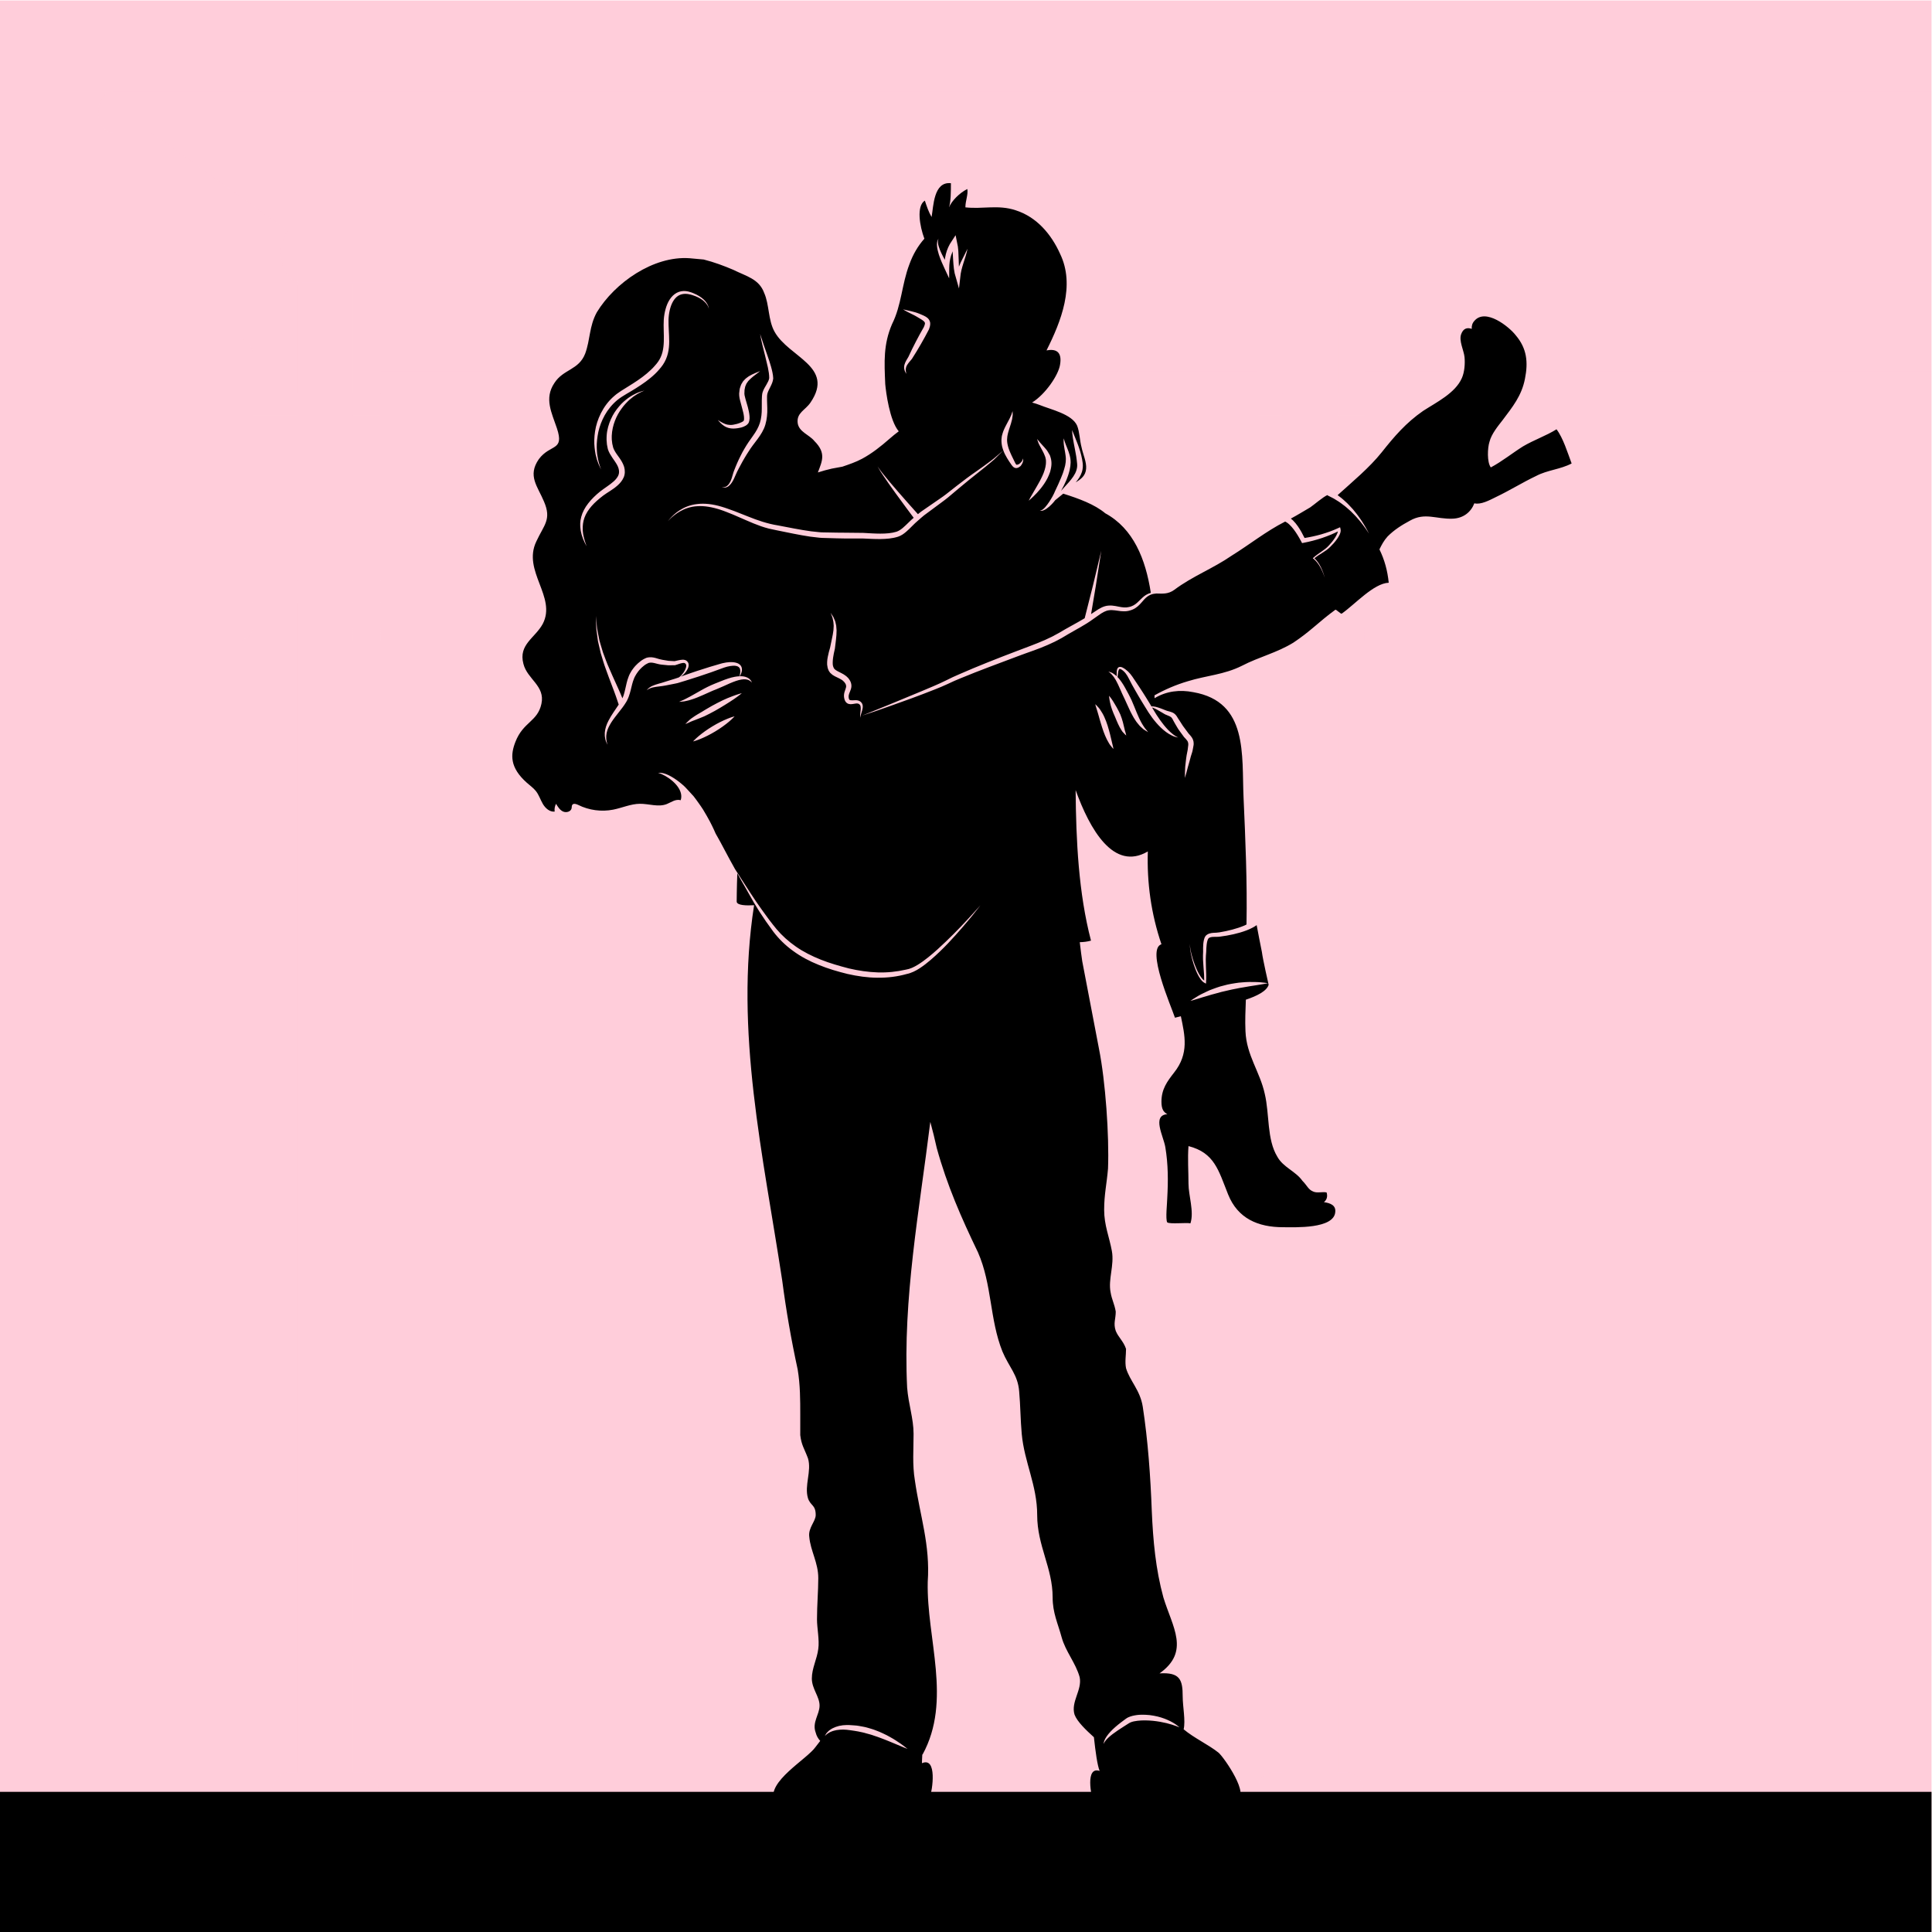 <?xml version="1.0" encoding="UTF-8" standalone="no"?>
<!-- Created with Inkscape (http://www.inkscape.org/) -->

<svg
   version="1.1"
   id="svg2"
   width="666.667"
   height="666.667"
   viewBox="0 0 666.667 666.667"
   sodipodi:docname="8114755.ai"
   xmlns:inkscape="http://www.inkscape.org/namespaces/inkscape"
   xmlns:sodipodi="http://sodipodi.sourceforge.net/DTD/sodipodi-0.dtd"
   xmlns="http://www.w3.org/2000/svg"
   xmlns:svg="http://www.w3.org/2000/svg">
  <defs
     id="defs6">
    <clipPath
       clipPathUnits="userSpaceOnUse"
       id="clipPath18">
      <path
         d="M 0,0 H 500 V 500 H 0 Z"
         id="path16" />
    </clipPath>
    <clipPath
       clipPathUnits="userSpaceOnUse"
       id="clipPath26">
      <path
         d="M 17.896,476.418 H 895.45 V 33.638 H 17.896 Z"
         id="path24" />
    </clipPath>
    <clipPath
       clipPathUnits="userSpaceOnUse"
       id="clipPath46">
      <path
         d="M 0,500 H 500 V 0 H 0 Z"
         id="path44" />
    </clipPath>
  </defs>
  <sodipodi:namedview
     id="namedview4"
     pagecolor="#ffffff"
     bordercolor="#000000"
     borderopacity="0.25"
     inkscape:showpageshadow="2"
     inkscape:pageopacity="0.0"
     inkscape:pagecheckerboard="0"
     inkscape:deskcolor="#d1d1d1" />
  <g
     id="g8"
     inkscape:groupmode="layer"
     inkscape:label="8114755"
     transform="matrix(1.333,0,0,-1.333,0,666.667)">
    <path
       d="M 0,0 H 500 V 500 H 0 Z"
       style="fill:#ffcdda;fill-opacity:1;fill-rule:nonzero;stroke:none"
       id="path10" />
    <g
       id="g12">
      <g
         id="g14"
         clip-path="url(#clipPath18)">
        <g
           id="g20">
          <g
             id="g22" />
          <g
             id="g36">
            <g
               clip-path="url(#clipPath26)"
               opacity="0.4"
               id="g34">
              <g
                 transform="translate(856.919,426.934)"
                 id="g30">
                <path
                   d="m 0,0 h -778.682 c -3.05,0 -5.521,3.451 -5.521,7.706 0,2.298 0.734,4.336 1.875,5.749 l -35.365,25.399 h -9.994 c -2.11,0 -3.809,2.378 -3.809,5.315 0,2.936 1.699,5.315 3.809,5.315 H 34.721 c 2.105,0 3.81,-2.379 3.81,-5.315 0,-2.937 -1.705,-5.315 -3.81,-5.315 H 26.519 L 3.872,13.194 C 4.889,11.797 5.522,9.856 5.522,7.706 5.522,3.451 3.051,0 0,0"
                   style="fill:#ffcdda;fill-opacity:1;fill-rule:nonzero;stroke:none"
                   id="path28" />
              </g>
              <path
                 d="M 65.306,392.595 H 76.99 V 349.746 H 65.306 Z m 26.062,0 h 7.189 V 107.212 h -7.189 z m 0,-290.907 h 7.19 v -5.257 h 30.314 C 128.87,96.38 128.856,96.332 128.856,96.28 V 89.761 H 107.825 V 86.046 H 331.927 V 80.294 H 91.368 Z M 331.927,89.761 h -36.916 v 6.519 c 0,0.052 -0.014,0.1 -0.014,0.151 h 30.514 v 5.257 h 6.416 z m 0,17.451 h -6.416 v 285.383 h 6.416 z M 288.716,96.431 C 288.712,96.38 288.7,96.332 288.7,96.28 v -6.519 h -53.674 v 6.519 c 0,0.052 -0.013,0.1 -0.015,0.151 z m -59.986,0 c -0.002,-0.051 -0.016,-0.099 -0.016,-0.151 v -6.519 h -33.561 v 6.519 c 0,0.052 -0.011,0.1 -0.013,0.151 z m -39.874,0 c 0,-0.051 -0.013,-0.099 -0.013,-0.151 v -6.519 h -53.674 v 6.519 c 0,0.052 -0.014,0.1 -0.016,0.151 z m 157.45,296.164 h 6.932 V 107.212 h -6.932 z m 0,-290.907 h 6.931 v -5.257 h 32.405 c -0.002,-0.051 -0.016,-0.099 -0.016,-0.151 v -6.519 h -39.32 z m 0,-15.642 h 110.365 v 3.715 h -4.748 v 6.519 c 0,0.052 -0.012,0.1 -0.014,0.151 H 580.19 v 5.257 h 6.163 V 80.294 H 346.306 Z m 240.047,21.166 h -6.162 v 285.383 h 6.162 z M 445.626,96.431 c 0,-0.051 -0.014,-0.099 -0.014,-0.151 v -6.519 h -53.673 v 6.519 c 0,0.052 -0.014,0.1 -0.016,0.151 z m 155.106,296.164 h 7.187 V 107.212 h -7.187 z m 0,-290.907 h 7.187 V 96.431 H 834.87 v 5.257 h 6.162 V 80.294 h -240.3 z m 240.3,5.524 h -6.162 v 285.383 h 6.162 z M 17.896,409.114 v -71.446 c 0,-1.804 1.46,-3.267 3.265,-3.267 H 62.04 c 1.805,0 3.266,1.463 3.266,3.267 v 6.551 H 76.989 V 41.246 h -2.804 c -2.137,0 -3.87,-3.148 -3.87,-4.895 v -1.41 c 0,-1.749 1.733,-1.232 3.87,-1.232 h 19.988 c 2.137,0 3.869,-0.517 3.869,1.232 v 1.827 c 0,1.745 -1.732,4.478 -3.869,4.478 H 91.368 V 71.484 H 331.927 V 41.246 h -2.803 c -2.137,0 -3.871,-3.148 -3.871,-4.895 v -1.41 c 0,-1.749 1.734,-1.232 3.871,-1.232 h 19.986 c 2.137,0 3.872,-0.517 3.872,1.232 v 1.827 c 0,1.745 -1.735,4.478 -3.872,4.478 h -2.804 V 71.484 H 586.353 V 41.246 h -2.805 c -2.137,0 -3.869,-3.148 -3.869,-4.895 v -1.41 c 0,-1.749 1.732,-1.232 3.869,-1.232 h 19.988 c 2.137,0 3.869,-0.517 3.869,1.232 v 1.827 c 0,1.745 -1.732,4.478 -3.869,4.478 h -2.804 v 30.238 h 240.3 V 41.246 h -2.804 c -2.137,0 -3.87,-3.148 -3.87,-4.895 v -1.41 c 0,-1.749 1.733,-1.232 3.87,-1.232 h 19.987 c 2.138,0 3.87,-0.517 3.87,1.232 v 1.827 c 0,1.745 -1.732,4.478 -3.87,4.478 h -2.804 v 385.207 h -14.379 v -28.331 h -6.162 v 5.875 H 607.919 v -5.875 h -7.187 v 28.331 h -14.379 v -28.331 h -6.163 v 5.875 H 353.237 v -5.875 h -6.931 v 28.331 h -14.379 v -28.331 h -6.416 v 5.875 H 98.558 v -5.875 h -7.19 v 28.331 H 76.989 V 398.122 H 65.306 v 10.992 c 0,1.803 -1.461,3.266 -3.266,3.266 H 21.161 c -1.805,0 -3.265,-1.463 -3.265,-3.266"
                 style="fill:#ffcdda;fill-opacity:1;fill-rule:nonzero;stroke:none"
                 id="path32" />
            </g>
          </g>
        </g>
      </g>
    </g>
    <path
       d="M 0,0 H 500 V 36.28 H 0 Z"
       style="fill:#000000;fill-opacity:1;fill-rule:nonzero;stroke:none"
       id="path38" />
    <g
       id="g40">
      <g
         id="g42"
         clip-path="url(#clipPath46)">
        <g
           id="g48"
           transform="translate(299.858,316.956)">
          <path
             d="m 0,0 c 0.428,-0.133 0.84,-0.293 1.248,-0.455 l 0.606,-0.239 0.292,-0.11 C 2.225,-0.836 2.371,-0.879 2.328,-0.863 L 2.309,-0.855 2.41,-0.883 C 2.727,-0.97 3.043,-1.049 3.393,-1.176 3.568,-1.234 3.752,-1.321 3.938,-1.429 4.113,-1.544 4.309,-1.681 4.437,-1.84 4.59,-1.994 4.701,-2.162 4.814,-2.33 4.928,-2.497 4.988,-2.619 5.076,-2.766 5.182,-2.943 5.256,-3.04 5.348,-3.18 L 5.607,-3.57 C 5.975,-4.085 6.232,-4.627 6.654,-5.14 7.039,-5.649 7.424,-6.156 7.789,-6.676 8.09,-7.022 8.439,-7.365 8.762,-7.887 8.92,-8.166 9.043,-8.471 9.1,-8.802 9.119,-8.966 9.143,-9.165 9.141,-9.299 L 9.125,-9.662 C 9.078,-10.021 9.029,-10.201 8.98,-10.479 l -0.146,-0.76 c -0.051,-0.249 -0.139,-0.468 -0.209,-0.703 l -0.219,-0.693 c -0.082,-0.258 -0.123,-0.467 -0.187,-0.702 l -0.188,-0.688 -0.392,-1.381 c -0.243,-0.939 -0.479,-1.883 -0.774,-2.815 -0.008,0.982 0.03,1.955 0.086,2.929 l 0.166,1.469 0.09,0.738 c 0.035,0.238 0.064,0.509 0.107,0.72 0.09,0.473 0.192,0.956 0.274,1.421 l 0.158,1.292 -0.01,0.362 C 7.729,-9.182 7.703,-9.142 7.695,-9.065 7.658,-8.921 7.602,-8.773 7.518,-8.632 7.336,-8.343 7,-8.006 6.662,-7.64 l -0.016,0.018 -0.031,0.04 c -0.398,0.521 -0.779,1.056 -1.16,1.589 -0.197,0.258 -0.381,0.537 -0.553,0.838 -0.173,0.293 -0.353,0.583 -0.519,0.881 l -0.488,0.866 c -0.071,0.138 -0.149,0.313 -0.213,0.42 -0.065,0.105 -0.125,0.217 -0.2,0.3 -0.068,0.1 -0.142,0.158 -0.226,0.236 -0.09,0.066 -0.193,0.136 -0.324,0.196 -0.248,0.126 -0.557,0.244 -0.858,0.365 l 0.08,-0.02 C 1.9,-1.844 1.848,-1.794 1.727,-1.739 l -0.297,0.167 -0.565,0.335 -1.119,0.649 c -0.373,0.206 -0.752,0.403 -1.139,0.544 -0.076,0.025 -0.156,0.045 -0.234,0.061 l 0.293,-0.494 c 0.551,-0.947 1.148,-1.863 1.779,-2.754 0.635,-0.886 1.309,-1.746 2.065,-2.53 0.381,-0.387 0.775,-0.768 1.211,-1.098 0.422,-0.353 0.894,-0.627 1.4,-0.895 -0.547,0.102 -1.115,0.26 -1.629,0.524 -0.523,0.244 -1.008,0.56 -1.482,0.891 -0.928,0.688 -1.758,1.496 -2.512,2.36 -0.756,0.862 -1.43,1.788 -2.057,2.742 l -0.888,1.429 c -0.299,0.473 -0.596,0.946 -0.879,1.429 -0.57,0.96 -1.154,1.914 -1.699,2.895 L -6.848,5.98 c -0.271,0.483 -0.539,1.022 -0.773,1.488 -0.246,0.48 -0.504,0.947 -0.822,1.359 -0.305,0.41 -0.737,0.798 -1.143,1.046 -0.213,0.124 -0.408,0.169 -0.506,0.094 -0.127,-0.079 -0.23,-0.341 -0.281,-0.592 -0.057,-0.259 -0.086,-0.534 -0.117,-0.812 -0.033,-0.214 -0.031,-0.424 -0.1,-0.648 0.078,-0.08 0.152,-0.156 0.238,-0.239 0.293,-0.357 0.637,-0.746 0.914,-1.193 0.297,-0.441 0.594,-0.91 0.858,-1.41 0.266,-0.488 0.539,-0.993 0.818,-1.506 0.28,-0.507 0.549,-1.083 0.815,-1.624 0.232,-0.552 0.465,-1.105 0.695,-1.649 0.219,-0.536 0.434,-1.065 0.641,-1.576 0.207,-0.51 0.418,-0.987 0.627,-1.439 0.195,-0.465 0.443,-0.851 0.636,-1.245 0.196,-0.397 0.436,-0.682 0.618,-0.994 0.177,-0.305 0.394,-0.55 0.564,-0.749 0.338,-0.407 0.523,-0.65 0.523,-0.65 0,0 -0.267,0.148 -0.716,0.425 -0.225,0.14 -0.504,0.294 -0.772,0.567 -0.267,0.259 -0.64,0.534 -0.914,0.902 -0.285,0.361 -0.646,0.736 -0.908,1.193 -0.289,0.443 -0.6,0.913 -0.848,1.424 -0.554,1.006 -1.013,2.109 -1.513,3.173 -0.247,0.536 -0.463,1.049 -0.735,1.579 -0.269,0.514 -0.482,1.084 -0.713,1.582 -0.226,0.505 -0.431,0.992 -0.646,1.439 -0.209,0.456 -0.44,0.852 -0.637,1.241 -0.246,0.337 -0.42,0.714 -0.654,0.965 -0.237,0.246 -0.405,0.533 -0.61,0.679 -0.388,0.322 -0.627,0.532 -0.627,0.532 0,0 0.28,-0.087 0.795,-0.285 0.266,-0.088 0.516,-0.303 0.84,-0.514 0.18,-0.114 0.346,-0.265 0.512,-0.43 0.027,0.404 -0.025,0.874 0.023,1.322 0.041,0.287 0.057,0.62 0.362,0.917 0.361,0.303 0.812,0.159 1.074,0.043 0.582,-0.275 1.006,-0.635 1.467,-1.034 0.435,-0.414 0.808,-0.878 1.138,-1.354 0.329,-0.5 0.608,-0.937 0.936,-1.396 L -4.861,5.215 C -4.236,4.29 -3.654,3.337 -3.057,2.391 -2.756,1.92 -2.469,1.44 -2.184,0.96 l 0.397,-0.671 c 0.158,0.036 0.32,0.021 0.465,0.018 C -0.855,0.265 -0.426,0.133 0,0 m -8.682,-6.889 c -0.111,0.113 -0.252,0.247 -0.394,0.41 -0.156,0.154 -0.313,0.346 -0.449,0.589 -0.309,0.465 -0.635,1.054 -0.901,1.646 -0.133,0.3 -0.267,0.609 -0.406,0.923 -0.127,0.306 -0.256,0.616 -0.383,0.927 -0.584,1.278 -1.072,2.589 -1.281,3.671 -0.24,1.056 -0.264,1.785 -0.264,1.785 0,0 0.506,-0.572 1.063,-1.464 0.142,-0.223 0.293,-0.463 0.433,-0.723 0.155,-0.261 0.315,-0.536 0.483,-0.82 0.324,-0.576 0.642,-1.202 0.935,-1.839 0.147,-0.358 0.258,-0.683 0.373,-1.026 0.119,-0.341 0.211,-0.664 0.293,-0.98 0.078,-0.316 0.153,-0.622 0.223,-0.911 0.08,-0.27 0.137,-0.538 0.191,-0.79 0.047,-0.25 0.104,-0.491 0.182,-0.698 0.068,-0.207 0.115,-0.396 0.158,-0.549 0.08,-0.309 0.113,-0.493 0.113,-0.493 0,0 -0.14,0.12 -0.369,0.342 m -3.314,-3.411 c -0.215,0.283 -0.561,0.642 -0.85,1.18 -0.314,0.522 -0.65,1.166 -0.933,1.85 -0.297,0.692 -0.553,1.43 -0.793,2.179 -0.244,0.735 -0.446,1.489 -0.657,2.173 -0.109,0.34 -0.169,0.695 -0.279,1.001 -0.105,0.311 -0.189,0.613 -0.265,0.896 -0.145,0.569 -0.336,1.011 -0.42,1.358 -0.098,0.338 -0.143,0.544 -0.143,0.544 0,0 0.15,-0.134 0.397,-0.39 0.23,-0.262 0.625,-0.62 0.941,-1.137 0.166,-0.252 0.348,-0.53 0.521,-0.833 0.19,-0.299 0.332,-0.63 0.495,-0.972 0.328,-0.686 0.586,-1.433 0.837,-2.187 0.237,-0.745 0.438,-1.508 0.624,-2.207 0.083,-0.353 0.164,-0.694 0.242,-1.017 0.088,-0.313 0.154,-0.618 0.215,-0.904 0.109,-0.571 0.275,-1.057 0.335,-1.403 0.073,-0.347 0.102,-0.551 0.102,-0.551 0,0 -0.141,0.149 -0.369,0.42 M 9.053,-75.411 c 0.244,0.152 0.541,0.336 0.881,0.548 0.345,0.201 0.724,0.456 1.17,0.666 0.439,0.221 0.919,0.458 1.435,0.692 0.51,0.247 1.057,0.49 1.647,0.682 0.584,0.2 1.177,0.448 1.802,0.626 0.631,0.164 1.272,0.33 1.91,0.497 0.643,0.158 1.303,0.233 1.942,0.351 0.64,0.125 1.279,0.173 1.894,0.219 1.231,0.118 2.387,0.118 3.375,0.086 0.987,-0.005 1.793,-0.123 2.366,-0.177 0.572,-0.067 0.898,-0.118 0.898,-0.118 0,0 -0.322,-0.074 -0.887,-0.178 -0.562,-0.113 -1.381,-0.214 -2.336,-0.384 -0.476,-0.081 -0.994,-0.169 -1.539,-0.24 -0.547,-0.075 -1.115,-0.212 -1.709,-0.296 -0.595,-0.082 -1.201,-0.21 -1.814,-0.338 -0.615,-0.131 -1.248,-0.218 -1.861,-0.388 -0.622,-0.144 -1.241,-0.289 -1.852,-0.43 -0.605,-0.165 -1.203,-0.328 -1.779,-0.486 -0.582,-0.15 -1.143,-0.304 -1.666,-0.476 -0.526,-0.168 -1.032,-0.309 -1.5,-0.438 -0.467,-0.131 -0.885,-0.285 -1.266,-0.395 -0.381,-0.113 -0.713,-0.212 -0.986,-0.294 -0.553,-0.154 -0.877,-0.231 -0.877,-0.231 0,0 0.269,0.191 0.752,0.502 m -23.199,-192.623 c 0.017,0.173 0.087,0.417 0.207,0.719 0.246,0.603 0.769,1.386 1.521,2.191 0.746,0.811 1.719,1.645 2.793,2.466 0.271,0.2 0.545,0.405 0.822,0.611 l 0.42,0.308 c 0.156,0.114 0.362,0.246 0.545,0.333 0.76,0.354 1.518,0.504 2.272,0.61 0.754,0.1 1.504,0.095 2.234,0.072 0.732,-0.022 1.445,-0.121 2.125,-0.242 1.363,-0.239 2.596,-0.644 3.6,-1.091 1.009,-0.438 1.787,-0.928 2.302,-1.299 0.262,-0.185 0.453,-0.345 0.582,-0.454 0.129,-0.109 0.2,-0.167 0.2,-0.167 0,0 -0.336,0.128 -0.924,0.352 -0.584,0.214 -1.428,0.485 -2.444,0.739 -1.019,0.245 -2.214,0.469 -3.502,0.599 -1.285,0.117 -2.668,0.171 -3.996,0.009 -0.656,-0.07 -1.316,-0.2 -1.84,-0.43 -0.132,-0.064 -0.23,-0.107 -0.361,-0.189 l -0.439,-0.278 c -0.289,-0.184 -0.575,-0.366 -0.856,-0.544 -1.119,-0.706 -2.138,-1.386 -2.972,-2.019 -0.829,-0.637 -1.465,-1.232 -1.834,-1.719 -0.172,-0.247 -0.321,-0.446 -0.381,-0.6 -0.073,-0.152 -0.112,-0.234 -0.112,-0.234 0,0 0.014,0.089 0.038,0.257 m -50.791,-1.521 c 0,0 -0.347,0.126 -0.94,0.366 -0.587,0.245 -1.425,0.597 -2.431,1.018 -0.494,0.223 -1.048,0.418 -1.613,0.666 -0.566,0.249 -1.182,0.457 -1.802,0.705 -0.616,0.263 -1.282,0.444 -1.938,0.682 -0.652,0.253 -1.343,0.405 -2.021,0.599 -0.676,0.228 -1.352,0.31 -2.018,0.474 -0.665,0.142 -1.392,0.216 -2.056,0.324 -0.667,0.095 -1.255,0.157 -1.855,0.166 -0.588,-0.008 -1.145,-0.046 -1.655,-0.13 -0.498,-0.109 -0.972,-0.205 -1.351,-0.382 -0.411,-0.139 -0.689,-0.347 -0.964,-0.5 -0.261,-0.17 -0.433,-0.371 -0.566,-0.475 -0.129,-0.115 -0.197,-0.176 -0.197,-0.176 0,0 0.047,0.079 0.134,0.227 0.1,0.14 0.187,0.384 0.409,0.623 0.231,0.229 0.509,0.574 0.911,0.802 0.378,0.286 0.862,0.504 1.403,0.709 0.274,0.081 0.56,0.185 0.862,0.256 0.304,0.058 0.621,0.121 0.949,0.16 0.647,0.07 1.376,0.092 2.062,0.029 0.684,-0.07 1.37,-0.054 2.106,-0.199 0.726,-0.153 1.502,-0.24 2.21,-0.459 0.713,-0.219 1.439,-0.402 2.116,-0.68 0.687,-0.25 1.352,-0.527 1.973,-0.834 0.629,-0.291 1.229,-0.589 1.773,-0.913 0.55,-0.311 1.073,-0.601 1.528,-0.912 0.928,-0.591 1.673,-1.126 2.178,-1.521 0.51,-0.391 0.793,-0.625 0.793,-0.625 M -77.061,-0.606 c 0.022,0.328 0.034,0.653 -0.03,0.932 -0.029,0.14 -0.085,0.26 -0.15,0.362 -0.07,0.099 -0.162,0.172 -0.262,0.237 l -0.021,0.017 c -0.219,0.132 -0.521,0.152 -0.897,0.095 -0.374,-0.047 -0.77,-0.156 -1.274,-0.157 -0.255,0.009 -0.552,0.058 -0.837,0.229 -0.272,0.176 -0.489,0.448 -0.589,0.7 l -0.082,0.192 -0.054,0.186 c -0.026,0.106 -0.058,0.176 -0.078,0.313 -0.051,0.279 -0.059,0.542 -0.043,0.787 0.034,0.503 0.199,0.956 0.335,1.333 0.141,0.381 0.233,0.694 0.222,0.947 -0.013,0.252 -0.087,0.493 -0.278,0.759 -0.033,0.065 -0.094,0.13 -0.144,0.196 l -0.077,0.1 -0.038,0.049 -0.003,0.004 -0.434,0.399 c -0.132,0.077 -0.258,0.157 -0.383,0.242 l -0.49,0.262 -1.109,0.542 c -0.195,0.104 -0.399,0.236 -0.594,0.36 -0.197,0.156 -0.398,0.326 -0.581,0.514 -0.161,0.241 -0.344,0.433 -0.458,0.735 -0.068,0.203 -0.15,0.352 -0.206,0.598 -0.051,0.262 -0.093,0.529 -0.126,0.795 v 0.681 c 0.022,0.443 0.07,0.882 0.158,1.296 0.151,0.84 0.387,1.648 0.605,2.415 l -0.013,-0.064 0.482,2.323 0.231,1.137 c 0.065,0.377 0.112,0.753 0.171,1.132 l 0.062,1.133 -0.043,0.564 c -0.021,0.187 -0.014,0.383 -0.057,0.567 l -0.125,0.559 c -0.049,0.184 -0.069,0.383 -0.144,0.561 l -0.43,1.094 0.664,-0.992 c 0.11,-0.17 0.167,-0.363 0.253,-0.547 l 0.239,-0.561 c 0.076,-0.19 0.1,-0.393 0.152,-0.59 l 0.137,-0.601 c 0.045,-0.403 0.08,-0.812 0.101,-1.222 -0.009,-0.812 -0.051,-1.62 -0.154,-2.408 l -0.282,-2.328 -0.002,-0.02 -0.011,-0.044 c -0.183,-0.803 -0.362,-1.565 -0.459,-2.329 -0.062,-0.381 -0.073,-0.755 -0.092,-1.119 l 0.006,-0.534 c 0.028,-0.136 0.046,-0.269 0.056,-0.407 0.024,-0.15 0.135,-0.366 0.198,-0.546 0.024,-0.081 0.143,-0.184 0.192,-0.286 0.103,-0.094 0.217,-0.186 0.334,-0.282 l 0.446,-0.269 1.067,-0.544 0.577,-0.32 0.624,-0.439 0.442,-0.42 0.083,-0.085 0.026,-0.036 0.054,-0.07 0.107,-0.144 c 0.07,-0.096 0.144,-0.185 0.202,-0.301 0.261,-0.407 0.449,-0.973 0.428,-1.531 -0.019,-0.563 -0.218,-1.026 -0.371,-1.396 -0.158,-0.375 -0.282,-0.69 -0.334,-0.995 -0.023,-0.16 -0.027,-0.302 -0.024,-0.426 -0.003,-0.065 0.032,-0.19 0.046,-0.282 0.005,-0.031 0.027,-0.14 0.019,-0.109 l 0.031,-0.089 c 0.086,-0.24 0.146,-0.295 0.459,-0.355 0.308,-0.043 0.715,0.004 1.149,0.013 0.415,0.011 0.978,-0.029 1.407,-0.401 -0.003,0.003 -0.005,0.006 -0.008,0.008 l 0.021,-0.016 c -0.004,0.003 -0.009,0.005 -0.013,0.008 0.163,-0.142 0.304,-0.308 0.399,-0.503 0.09,-0.198 0.139,-0.402 0.151,-0.597 0.024,-0.391 -0.046,-0.745 -0.135,-1.08 -0.164,-0.672 -0.46,-1.281 -0.472,-1.962 -0.145,0.676 0.026,1.378 0.071,2.031 m -10.771,44.585 c -0.758,0.088 -1.514,0.176 -2.266,0.264 -2.993,0.44 -5.854,1.083 -8.637,1.636 -0.703,0.151 -1.402,0.3 -2.093,0.448 -0.694,0.173 -1.371,0.386 -2.03,0.61 -1.311,0.466 -2.563,0.98 -3.756,1.507 -1.189,0.517 -2.345,1.02 -3.463,1.506 -1.144,0.446 -2.231,0.916 -3.285,1.255 -2.116,0.695 -4.154,1.048 -5.954,0.924 -1.807,-0.087 -3.32,-0.665 -4.453,-1.306 -1.147,-0.638 -1.925,-1.333 -2.448,-1.807 -0.502,-0.503 -0.77,-0.771 -0.77,-0.771 0,0 0.247,0.287 0.71,0.826 0.492,0.507 1.215,1.291 2.358,2.001 1.124,0.721 2.666,1.413 4.553,1.611 1.879,0.238 4.045,-0.012 6.254,-0.675 1.12,-0.32 2.224,-0.756 3.374,-1.159 1.144,-0.452 2.326,-0.918 3.541,-1.398 2.423,-0.97 4.927,-1.854 7.709,-2.297 2.791,-0.522 5.667,-1.133 8.577,-1.527 0.728,-0.076 1.46,-0.153 2.193,-0.231 0.681,-0.074 1.484,-0.043 2.222,-0.07 1.509,-0.018 3.021,-0.074 4.537,-0.06 1.518,-0.016 3.035,-0.032 4.547,-0.048 1.508,-0.085 3,-0.192 4.454,-0.192 1.44,0 2.916,0.103 4.155,0.49 1.175,0.387 2.162,1.45 3.175,2.42 0.397,0.401 0.853,0.814 1.291,1.191 -0.788,1.049 -2.738,3.656 -4.648,6.301 -1.235,1.712 -2.458,3.424 -3.329,4.757 -0.445,0.657 -0.798,1.211 -1.012,1.619 -0.227,0.401 -0.357,0.629 -0.357,0.629 0,0 0.15,-0.217 0.412,-0.596 0.25,-0.389 0.654,-0.911 1.151,-1.521 0.972,-1.231 2.346,-2.834 3.722,-4.422 2.118,-2.441 4.269,-4.839 5.157,-5.825 0.262,0.223 0.529,0.441 0.815,0.646 1.135,0.783 2.246,1.55 3.328,2.296 1.06,0.75 2.135,1.437 3.096,2.178 0.954,0.749 1.876,1.473 2.76,2.167 1.815,1.415 3.459,2.654 4.996,3.703 1.531,1.048 2.805,2.014 3.871,2.798 1.062,0.788 1.805,1.514 2.359,1.96 0.539,0.463 0.828,0.709 0.828,0.709 0,0 -0.269,-0.267 -0.771,-0.767 -0.252,-0.251 -0.562,-0.561 -0.928,-0.925 -0.367,-0.363 -0.777,-0.798 -1.302,-1.203 -1.024,-0.844 -2.26,-1.893 -3.715,-3.014 -1.451,-1.118 -3.059,-2.48 -4.791,-3.903 -0.877,-0.738 -1.79,-1.506 -2.736,-2.302 -0.952,-0.787 -1.99,-1.501 -3.028,-2.289 -1.036,-0.767 -2.1,-1.555 -3.187,-2.36 -0.522,-0.404 -1.03,-0.899 -1.56,-1.344 -0.545,-0.466 -0.998,-0.887 -1.503,-1.405 -0.506,-0.501 -1.007,-1.028 -1.596,-1.519 -0.278,-0.255 -0.609,-0.475 -0.935,-0.709 -0.383,-0.225 -0.79,-0.45 -1.112,-0.542 -1.55,-0.499 -3.066,-0.591 -4.598,-0.618 -1.527,-0.016 -3.034,0.076 -4.538,0.144 -1.504,0 -3.014,-0.001 -4.525,-0.001 -1.512,0.002 -3.026,0.076 -4.533,0.11 -0.767,0.038 -1.476,0.009 -2.286,0.1 M -105.375,6.647 c -0.113,0.101 -0.262,0.258 -0.508,0.373 -0.22,0.145 -0.533,0.232 -0.88,0.284 -0.353,0.044 -0.757,0.034 -1.199,-0.046 -0.439,-0.063 -0.915,-0.215 -1.413,-0.371 -0.499,-0.168 -1.016,-0.386 -1.556,-0.609 -0.539,-0.242 -1.096,-0.493 -1.662,-0.748 -0.565,-0.251 -1.19,-0.534 -1.786,-0.77 -1.149,-0.429 -2.289,-0.988 -3.39,-1.465 -1.103,-0.487 -2.151,-0.93 -3.097,-1.211 -0.459,-0.162 -0.905,-0.271 -1.303,-0.351 -0.394,-0.095 -0.733,-0.156 -1.016,-0.173 -0.565,-0.053 -0.891,-0.07 -0.891,-0.07 0,0 0.296,0.138 0.82,0.358 0.268,0.096 0.571,0.26 0.914,0.43 0.344,0.163 0.724,0.363 1.142,0.596 0.836,0.444 1.791,1.019 2.841,1.599 0.535,0.284 1.064,0.608 1.652,0.88 0.57,0.29 1.183,0.549 1.796,0.809 0.6,0.223 1.151,0.453 1.746,0.699 0.583,0.251 1.185,0.453 1.769,0.653 0.584,0.201 1.171,0.349 1.74,0.457 0.414,0.078 0.813,0.12 1.203,0.134 0.027,0.055 0.049,0.118 0.094,0.168 l -0.011,-0.016 c 0.102,0.568 0.235,1.15 0.094,1.653 -0.109,0.514 -0.515,0.768 -0.992,0.868 -0.483,0.104 -1.03,0.067 -1.564,-0.022 -0.534,-0.079 -1.084,-0.228 -1.589,-0.4 l -3.255,-1.183 -3.318,-1.121 -3.333,-1.061 -1.708,-0.521 c -0.567,-0.193 -1.14,-0.261 -1.711,-0.391 -1.128,-0.229 -2.302,-0.477 -3.47,-0.602 -0.58,-0.058 -1.137,-0.15 -1.695,-0.269 -0.543,-0.147 -1.067,-0.341 -1.54,-0.718 0.339,0.47 0.859,0.839 1.403,1.103 0.548,0.247 1.125,0.431 1.688,0.594 0.572,0.162 1.107,0.301 1.657,0.491 0.553,0.187 1.113,0.347 1.669,0.522 0.55,0.183 1.131,0.32 1.658,0.529 l 0.287,0.106 c 0.446,0.313 0.796,0.746 1.121,1.166 0.187,0.281 0.372,0.565 0.5,0.869 0.136,0.297 0.238,0.613 0.244,0.901 0.016,0.146 -0.013,0.277 -0.052,0.387 -0.049,0.127 -0.098,0.156 -0.157,0.232 l -0.218,0.142 c -0.009,-10e-4 -0.082,0.009 -0.114,0.022 -0.102,0.011 -0.234,0.022 -0.382,-0.007 -0.288,-0.031 -0.611,-0.139 -0.924,-0.235 -0.329,-0.105 -0.626,-0.23 -1.028,-0.333 l -0.037,-0.009 -0.065,-0.001 c -0.554,-0.005 -1.108,-0.021 -1.667,-0.016 l -1.7,0.167 c 0.019,-0.002 0.035,-0.008 0.054,-0.01 l -0.074,0.012 0.02,-0.002 c -0.347,0.04 -0.681,0.1 -0.991,0.178 l -0.914,0.234 c -0.285,0.064 -0.556,0.102 -0.813,0.114 -0.124,-0.01 -0.25,-0.006 -0.372,-0.02 l -0.32,-0.066 c -0.388,-0.18 -0.792,-0.386 -1.162,-0.689 -0.384,-0.287 -0.739,-0.63 -1.074,-0.987 -0.155,-0.185 -0.337,-0.37 -0.464,-0.553 -0.138,-0.169 -0.281,-0.372 -0.427,-0.607 -0.249,-0.435 -0.494,-0.804 -0.659,-1.276 -0.196,-0.44 -0.321,-0.934 -0.462,-1.423 L -136.6,4.492 c -0.14,-0.526 -0.276,-1.046 -0.489,-1.614 -0.093,-0.291 -0.207,-0.529 -0.322,-0.765 l -0.17,-0.36 c -0.102,-0.2 -0.152,-0.261 -0.232,-0.399 -0.574,-0.96 -1.258,-1.794 -1.911,-2.629 -0.65,-0.835 -1.304,-1.649 -1.864,-2.514 -0.28,-0.433 -0.521,-0.882 -0.747,-1.339 -0.214,-0.463 -0.385,-0.943 -0.492,-1.441 -0.1,-0.499 -0.131,-1.015 -0.087,-1.528 0.048,-0.251 0.054,-0.513 0.118,-0.771 l 0.22,-0.767 -0.351,0.717 c -0.107,0.242 -0.172,0.511 -0.251,0.774 -0.118,0.535 -0.159,1.085 -0.122,1.64 0.08,1.107 0.463,2.177 0.971,3.141 0.771,1.501 1.783,2.831 2.653,4.172 l -0.027,-0.01 c 0,0 -0.119,0.352 -0.326,0.968 -0.211,0.613 -0.491,1.505 -0.89,2.528 -0.393,1.038 -0.851,2.25 -1.342,3.549 -0.254,0.648 -0.49,1.334 -0.737,2.026 -0.242,0.695 -0.512,1.389 -0.714,2.112 -0.217,0.715 -0.434,1.431 -0.648,2.135 -0.166,0.717 -0.329,1.424 -0.487,2.107 -0.077,0.341 -0.154,0.677 -0.228,1.005 -0.045,0.335 -0.089,0.662 -0.132,0.98 -0.086,0.636 -0.167,1.237 -0.241,1.791 -0.098,0.551 -0.052,1.07 -0.082,1.522 -0.012,0.454 -0.023,0.849 -0.031,1.174 l -0.027,1.02 c 0,0 0.033,-0.37 0.091,-1.018 0.029,-0.323 0.064,-0.715 0.104,-1.165 0.059,-0.448 0.044,-0.961 0.177,-1.503 0.109,-0.544 0.226,-1.134 0.351,-1.757 0.062,-0.311 0.126,-0.63 0.191,-0.957 0.094,-0.319 0.19,-0.647 0.288,-0.979 0.198,-0.662 0.402,-1.346 0.61,-2.042 0.254,-0.681 0.512,-1.372 0.771,-2.064 0.242,-0.694 0.555,-1.368 0.836,-2.038 0.288,-0.668 0.562,-1.327 0.856,-1.959 0.576,-1.274 1.113,-2.462 1.574,-3.481 0.441,-0.952 0.754,-1.752 0.997,-2.344 l 0.109,0.257 c 0.107,0.245 0.211,0.491 0.263,0.711 0.142,0.433 0.255,0.944 0.372,1.447 l 0.359,1.563 c 0.144,0.53 0.273,1.071 0.499,1.606 0.179,0.534 0.499,1.074 0.783,1.551 0.136,0.215 0.299,0.445 0.496,0.688 0.183,0.247 0.377,0.439 0.566,0.658 0.396,0.41 0.812,0.8 1.282,1.143 0.455,0.354 0.987,0.649 1.569,0.876 l 0.038,0.015 0.018,0.003 0.586,0.096 c 0.195,0.014 0.389,0.006 0.583,0.005 0.381,-0.03 0.739,-0.101 1.073,-0.192 l 0.929,-0.278 c 0.289,-0.086 0.564,-0.146 0.829,-0.189 l 0.063,-0.01 0.012,-0.002 1.517,-0.253 c 0.512,-0.04 1.033,-0.061 1.551,-0.091 0.269,0.053 0.602,0.138 0.921,0.212 0.358,0.072 0.708,0.158 1.115,0.168 0.193,0.013 0.419,-0.005 0.649,-0.067 0.128,-0.054 0.232,-0.076 0.368,-0.171 l 0.203,-0.163 c 0.176,-0.179 0.332,-0.435 0.366,-0.65 0.048,-0.22 0.05,-0.448 0.005,-0.642 -0.07,-0.404 -0.24,-0.742 -0.433,-1.053 -0.187,-0.316 -0.422,-0.59 -0.658,-0.858 -0.278,-0.288 -0.585,-0.56 -0.92,-0.782 l 0.855,0.319 c 0.548,0.209 1.034,0.369 1.644,0.581 l 1.654,0.56 3.322,1.058 1.668,0.492 0.834,0.246 0.448,0.129 c 0.138,0.039 0.281,0.077 0.439,0.112 0.615,0.142 1.208,0.241 1.834,0.271 0.621,0.015 1.263,-0.018 1.898,-0.25 0.317,-0.106 0.622,-0.315 0.862,-0.583 0.114,-0.135 0.191,-0.308 0.273,-0.46 0.038,-0.169 0.085,-0.337 0.103,-0.501 0.033,-0.671 -0.237,-1.229 -0.487,-1.758 l -0.007,-0.014 -0.003,-0.002 c -0.037,-0.021 -0.067,-0.061 -0.099,-0.1 0.126,0.003 0.255,0.017 0.377,0.011 0.515,0.002 1.003,-0.101 1.402,-0.26 0.398,-0.156 0.718,-0.373 0.913,-0.604 0.229,-0.198 0.313,-0.426 0.389,-0.558 0.071,-0.134 0.109,-0.206 0.109,-0.206 0,0 -0.06,0.054 -0.174,0.157 m -4.553,-4.486 c -0.643,-0.451 -1.419,-0.923 -2.248,-1.444 -0.823,-0.53 -1.73,-1.044 -2.634,-1.563 -0.455,-0.242 -0.911,-0.485 -1.358,-0.723 -0.467,-0.253 -0.946,-0.48 -1.395,-0.693 -0.449,-0.2 -0.896,-0.368 -1.315,-0.533 -0.408,-0.16 -0.793,-0.311 -1.148,-0.451 -0.351,-0.151 -0.703,-0.231 -0.988,-0.388 -0.287,-0.142 -0.547,-0.253 -0.759,-0.347 -0.426,-0.185 -0.678,-0.279 -0.678,-0.279 0,0 0.181,0.198 0.511,0.523 0.166,0.161 0.365,0.361 0.604,0.574 0.222,0.23 0.543,0.422 0.872,0.655 0.329,0.223 0.707,0.492 1.091,0.713 0.385,0.23 0.787,0.479 1.216,0.709 0.416,0.24 0.813,0.519 1.246,0.758 0.449,0.26 0.906,0.523 1.362,0.786 0.919,0.493 1.836,0.99 2.722,1.408 0.88,0.43 1.741,0.765 2.48,1.047 1.476,0.567 2.521,0.827 2.521,0.827 0,0 -0.804,-0.703 -2.102,-1.579 m -1.227,-5.804 c -0.908,-0.771 -2.181,-1.698 -3.528,-2.506 -1.342,-0.816 -2.757,-1.513 -3.864,-1.961 -1.1,-0.458 -1.904,-0.65 -1.904,-0.65 0,0 0.541,0.62 1.456,1.381 0.909,0.77 2.181,1.698 3.527,2.507 1.341,0.818 2.755,1.515 3.862,1.963 1.102,0.457 1.905,0.649 1.905,0.649 0,0 -0.54,-0.621 -1.454,-1.383 m -35.565,55.808 c -0.835,-0.963 -1.478,-1.986 -1.849,-3.024 -0.369,-1.038 -0.476,-2.069 -0.442,-2.983 -0.01,-0.461 0.085,-0.886 0.12,-1.286 0.086,-0.392 0.152,-0.758 0.237,-1.082 0.187,-0.645 0.33,-1.159 0.466,-1.496 0.121,-0.343 0.186,-0.526 0.186,-0.526 0,0 -0.091,0.171 -0.261,0.494 -0.178,0.319 -0.417,0.799 -0.669,1.438 -0.122,0.321 -0.231,0.686 -0.363,1.081 -0.082,0.408 -0.229,0.842 -0.272,1.328 -0.145,0.958 -0.156,2.101 0.176,3.287 0.315,1.187 0.947,2.389 1.805,3.478 0.844,1.092 1.915,2.126 3.052,3.047 1.216,0.954 2.489,1.696 3.548,2.648 0.517,0.453 0.973,1.039 1.186,1.523 0.263,0.573 0.234,1.212 0.069,1.811 -0.346,1.25 -1.446,2.378 -2.255,3.821 -0.102,0.172 -0.201,0.385 -0.295,0.593 -0.103,0.235 -0.123,0.309 -0.224,0.606 -0.079,0.398 -0.157,0.793 -0.235,1.186 -0.045,0.396 -0.067,0.793 -0.098,1.185 -0.017,0.392 0.018,0.781 0.026,1.166 0.108,1.539 0.543,2.971 1.112,4.232 0.558,1.273 1.308,2.358 2.09,3.263 0.758,0.93 1.616,1.627 2.387,2.201 0.794,0.552 1.528,0.957 2.155,1.242 0.635,0.283 1.141,0.446 1.497,0.527 0.351,0.096 0.539,0.147 0.539,0.147 0,0 -0.178,-0.077 -0.512,-0.223 -0.165,-0.076 -0.376,-0.157 -0.611,-0.275 -0.227,-0.127 -0.489,-0.272 -0.782,-0.435 -0.574,-0.341 -1.242,-0.81 -1.939,-1.417 -0.676,-0.633 -1.409,-1.377 -2.062,-2.299 -1.338,-1.801 -2.436,-4.297 -2.558,-7.036 0.006,-0.341 -0.015,-0.685 0.011,-1.029 0.04,-0.341 0.08,-0.686 0.12,-1.032 0.079,-0.338 0.159,-0.678 0.239,-1.02 0.03,-0.056 0.122,-0.346 0.183,-0.453 0.068,-0.136 0.126,-0.27 0.221,-0.425 0.661,-1.216 1.874,-2.347 2.431,-4.109 0.246,-0.88 0.254,-1.889 -0.123,-2.732 -0.415,-0.931 -0.986,-1.538 -1.605,-2.095 -1.221,-1.089 -2.612,-1.792 -3.699,-2.609 -1.14,-0.88 -2.156,-1.749 -3.002,-2.718 m 0.901,19.334 c 0.225,1.525 0.724,3.148 1.529,4.74 0.81,1.594 1.92,3.139 3.455,4.444 0.382,0.353 0.771,0.63 1.162,0.892 0.21,0.142 0.361,0.26 0.62,0.424 l 0.614,0.382 c 0.814,0.511 1.638,1.027 2.469,1.548 1.633,1.045 3.26,2.2 4.609,3.512 0.347,0.299 0.68,0.682 1.014,1.056 0.357,0.381 0.597,0.703 0.877,1.088 0.519,0.751 0.886,1.588 1.107,2.472 0.443,1.772 0.363,3.684 0.318,5.562 -0.021,0.94 -0.041,1.891 0.015,2.818 0.068,0.943 0.221,1.855 0.462,2.724 0.467,1.713 1.362,3.391 2.875,4.21 0.736,0.4 1.575,0.521 2.319,0.456 0.169,-0.025 0.336,-0.049 0.501,-0.074 0.229,-0.028 0.348,-0.09 0.522,-0.133 0.325,-0.085 0.632,-0.192 0.92,-0.315 1.163,-0.468 2.096,-1.059 2.751,-1.675 0.649,-0.62 1.005,-1.265 1.159,-1.702 0.122,-0.454 0.187,-0.696 0.187,-0.696 0,0 -0.092,0.233 -0.264,0.671 -0.073,0.226 -0.285,0.435 -0.461,0.71 -0.201,0.258 -0.496,0.517 -0.811,0.798 -0.671,0.532 -1.609,1.021 -2.743,1.37 -0.283,0.094 -0.578,0.17 -0.888,0.223 -0.142,0.023 -0.335,0.081 -0.44,0.077 -0.166,0.01 -0.335,0.021 -0.506,0.032 -0.616,-0.01 -1.248,-0.131 -1.82,-0.486 -1.141,-0.702 -1.856,-2.162 -2.22,-3.743 -0.184,-0.798 -0.289,-1.644 -0.313,-2.506 -0.007,-0.879 0.023,-1.774 0.071,-2.71 0.078,-1.857 0.273,-3.88 -0.23,-5.96 -0.248,-1.031 -0.681,-2.049 -1.289,-2.945 -0.295,-0.427 -0.663,-0.902 -0.988,-1.253 -0.329,-0.375 -0.649,-0.752 -1.054,-1.118 -1.535,-1.472 -3.213,-2.618 -4.904,-3.685 -1.676,-1.095 -3.432,-1.929 -4.825,-3.062 -1.349,-1.103 -2.478,-2.495 -3.283,-3.933 -0.802,-1.448 -1.367,-2.942 -1.671,-4.374 -0.291,-1.432 -0.441,-2.782 -0.411,-3.983 -0.008,-0.601 0.074,-1.159 0.101,-1.681 0.086,-0.515 0.166,-0.989 0.237,-1.416 0.216,-0.84 0.372,-1.511 0.55,-1.945 0.154,-0.444 0.236,-0.681 0.236,-0.681 0,0 -0.108,0.226 -0.311,0.65 -0.222,0.418 -0.475,1.062 -0.758,1.903 -0.109,0.429 -0.231,0.904 -0.363,1.422 -0.073,0.528 -0.205,1.098 -0.249,1.717 -0.139,1.235 -0.106,2.651 0.122,4.175 m 32.661,2.417 c 0.278,-0.159 0.623,-0.335 1.019,-0.492 0.406,-0.156 0.849,-0.238 1.336,-0.254 0.516,-0.013 1.053,0.109 1.642,0.253 0.284,0.082 0.586,0.16 0.858,0.282 0.138,0.059 0.286,0.108 0.407,0.178 0.113,0.062 0.292,0.14 0.314,0.179 0.029,0.021 0.06,0.036 0.097,0.048 0.038,0.013 0.1,0.124 0.15,0.182 l 0.028,0.038 0.004,0.02 0.038,0.151 c 0.023,0.247 0.029,0.54 -0.01,0.864 -0.07,0.641 -0.247,1.336 -0.44,2.03 -0.189,0.716 -0.378,1.432 -0.565,2.137 -0.188,0.693 -0.324,1.635 -0.171,2.344 0.022,0.187 0.043,0.374 0.064,0.558 0.031,0.184 0.106,0.366 0.159,0.545 0.108,0.359 0.229,0.702 0.438,1.005 0.092,0.154 0.183,0.306 0.272,0.455 0.104,0.137 0.226,0.257 0.34,0.377 0.222,0.25 0.453,0.462 0.702,0.624 0.464,0.379 0.945,0.59 1.349,0.815 0.414,0.195 0.78,0.353 1.08,0.479 0.604,0.247 0.955,0.376 0.955,0.376 0,0 -0.289,-0.237 -0.807,-0.633 -0.257,-0.196 -0.568,-0.434 -0.926,-0.706 -0.332,-0.292 -0.738,-0.589 -1.083,-0.973 -0.196,-0.175 -0.355,-0.385 -0.496,-0.612 -0.071,-0.113 -0.16,-0.215 -0.229,-0.332 -0.054,-0.124 -0.108,-0.249 -0.163,-0.377 -0.135,-0.239 -0.193,-0.522 -0.241,-0.813 -0.024,-0.145 -0.069,-0.283 -0.085,-0.434 l -0.016,-0.468 c -0.085,-0.674 0.078,-1.161 0.26,-1.869 0.201,-0.696 0.406,-1.403 0.611,-2.11 0.186,-0.732 0.363,-1.478 0.433,-2.284 0.042,-0.399 0.033,-0.832 -0.065,-1.289 -0.03,-0.116 -0.078,-0.239 -0.12,-0.356 l -0.033,-0.088 -0.008,-0.022 -0.004,-0.011 c 0.016,0.025 -0.155,-0.259 -0.085,-0.142 l -0.022,-0.025 -0.086,-0.1 c -0.068,-0.071 -0.091,-0.123 -0.196,-0.21 -0.107,-0.087 -0.218,-0.17 -0.333,-0.248 -0.827,-0.49 -1.476,-0.563 -2.16,-0.683 -0.654,-0.095 -1.324,-0.129 -1.912,-0.014 -0.613,0.105 -1.151,0.34 -1.542,0.602 -0.403,0.258 -0.702,0.536 -0.939,0.766 -0.236,0.231 -0.403,0.427 -0.517,0.561 -0.115,0.132 -0.176,0.203 -0.176,0.203 0,0 0.316,-0.206 0.874,-0.527 m 11.975,17.197 c 0.33,-0.937 0.651,-1.879 0.919,-2.846 0.134,-0.484 0.263,-0.972 0.364,-1.474 0.107,-0.498 0.179,-1.016 0.205,-1.554 v -0.015 l -0.003,-0.037 c -0.074,-0.821 -0.412,-1.49 -0.712,-2.108 -0.306,-0.611 -0.618,-1.196 -0.777,-1.739 -0.15,-0.462 -0.108,-1.189 -0.11,-1.811 l 0.065,-2.024 c 0.011,-0.689 0.012,-1.381 -0.083,-2.123 -0.05,-0.394 -0.086,-0.654 -0.151,-1.027 -0.069,-0.371 -0.157,-0.728 -0.256,-1.075 -0.402,-1.417 -1.22,-2.663 -2.027,-3.759 l -1.218,-1.614 c -0.191,-0.26 -0.417,-0.545 -0.568,-0.788 l -0.554,-0.848 c -0.384,-0.565 -0.707,-1.127 -1.049,-1.693 -0.351,-0.556 -0.651,-1.16 -0.974,-1.743 -0.335,-0.579 -0.621,-1.187 -0.935,-1.78 -0.289,-0.546 -0.509,-1.225 -0.823,-1.836 -0.304,-0.619 -0.658,-1.245 -1.191,-1.73 -0.52,-0.511 -1.32,-0.68 -1.963,-0.463 0.686,-0.091 1.328,0.203 1.729,0.694 0.413,0.488 0.665,1.102 0.873,1.725 0.22,0.629 0.33,1.27 0.614,1.948 0.259,0.629 0.488,1.271 0.772,1.891 0.29,0.619 0.549,1.247 0.877,1.859 0.319,0.611 0.617,1.25 0.976,1.813 l 0.519,0.869 c 0.196,0.337 0.38,0.59 0.574,0.883 0.382,0.569 0.778,1.122 1.165,1.66 0.781,1.08 1.412,2.162 1.782,3.346 0.09,0.3 0.168,0.598 0.228,0.89 0.057,0.291 0.123,0.698 0.158,0.974 0.089,0.596 0.091,1.258 0.1,1.919 l 0.005,2.025 c 0.011,0.346 0.007,0.73 0.039,1.055 0.01,0.295 0.071,0.803 0.203,1.151 0.252,0.747 0.648,1.327 0.975,1.904 0.327,0.562 0.622,1.116 0.704,1.643 0.006,0.895 -0.153,1.851 -0.35,2.79 -0.207,0.956 -0.445,1.914 -0.682,2.874 -0.474,1.921 -1.005,3.841 -1.329,5.801 0.589,-1.895 1.25,-3.755 1.909,-5.627 m 37.247,11.485 c 0.358,-0.086 0.724,-0.184 1.082,-0.288 0.361,-0.1 0.718,-0.259 1.082,-0.389 0.348,-0.134 0.67,-0.285 1.018,-0.445 l 0.538,-0.282 c 0.182,-0.128 0.363,-0.239 0.539,-0.4 0.366,-0.327 0.664,-0.938 0.623,-1.472 0.001,-0.265 -0.063,-0.467 -0.099,-0.704 -0.056,-0.205 -0.123,-0.394 -0.193,-0.59 l -0.026,-0.072 -0.012,-0.037 -0.048,-0.098 -0.065,-0.121 -0.129,-0.243 -0.258,-0.486 -0.516,-0.972 -1.078,-1.918 c -0.731,-1.273 -1.493,-2.529 -2.287,-3.767 l -0.031,-0.05 -0.738,-0.877 c -0.233,-0.287 -0.436,-0.573 -0.607,-0.875 -0.052,-0.157 -0.146,-0.311 -0.174,-0.48 -0.012,-0.169 -0.096,-0.343 -0.068,-0.523 0.014,-0.178 -0.008,-0.369 0.037,-0.552 l 0.112,-0.566 -0.291,0.51 c -0.112,0.169 -0.135,0.374 -0.207,0.567 -0.08,0.194 -0.058,0.409 -0.081,0.621 -0.01,0.214 0.051,0.421 0.08,0.638 0.112,0.411 0.29,0.792 0.488,1.139 0.2,0.344 0.39,0.68 0.589,1 l -0.032,-0.051 c 0.615,1.336 1.261,2.655 1.938,3.956 l 1.035,1.942 0.541,0.959 0.27,0.479 0.135,0.24 0.062,0.111 0.021,0.057 0.177,0.446 c 0.022,0.123 0.085,0.276 0.088,0.376 0.023,0.212 -0.017,0.307 -0.163,0.503 -0.088,0.091 -0.214,0.186 -0.316,0.289 l -0.406,0.283 c -0.299,0.187 -0.621,0.387 -0.939,0.562 -0.304,0.17 -0.591,0.369 -0.919,0.524 l -0.977,0.487 c -0.678,0.312 -1.325,0.668 -1.957,1.059 z m 6.656,17.809 c 0.017,0.175 0.066,0.352 0.135,0.519 0.043,0.176 0.174,0.296 0.26,0.444 -0.05,-0.162 -0.154,-0.315 -0.152,-0.485 -0.026,-0.162 -0.034,-0.32 -0.013,-0.489 0.012,-0.327 0.089,-0.653 0.182,-0.97 0.187,-0.635 0.445,-1.253 0.736,-1.856 0.265,-0.563 0.558,-1.109 0.86,-1.653 l 0.075,0.569 0.191,0.908 0.263,0.891 0.347,0.869 c 0.133,0.285 0.284,0.564 0.426,0.845 0.165,0.273 0.346,0.54 0.521,0.809 l 0.963,1.483 0.352,-1.748 c 0.079,-0.391 0.168,-0.782 0.235,-1.175 l 0.12,-1.169 c 0.047,-0.771 0.076,-1.532 0.092,-2.281 0.003,-0.602 0.029,-1.19 0.059,-1.777 0.158,0.388 0.309,0.781 0.488,1.155 0.571,1.179 1.196,2.3 1.74,3.483 -0.129,-0.637 -0.291,-1.273 -0.484,-1.895 l -0.587,-1.852 c -0.193,-0.613 -0.37,-1.222 -0.517,-1.833 l -0.181,-0.915 -0.106,-0.909 -0.336,-2.875 -0.787,2.773 -0.326,1.145 -0.198,1.16 c -0.09,0.771 -0.156,1.534 -0.2,2.289 -0.029,0.75 -0.071,1.488 -0.127,2.214 l -0.004,0.032 c -0.145,-0.358 -0.28,-0.721 -0.404,-1.092 l -0.212,-0.798 -0.151,-0.811 c -0.071,-0.545 -0.112,-1.087 -0.116,-1.631 l -0.019,-2.66 -1.1,2.356 c -0.569,1.219 -1.147,2.498 -1.573,3.82 -0.199,0.668 -0.381,1.348 -0.455,2.05 -0.034,0.35 -0.051,0.708 0.003,1.06 m 16.661,-51.06 0.058,0.582 c 0.026,0.396 0.153,0.749 0.254,1.111 0.094,0.369 0.248,0.689 0.385,1.027 0.139,0.338 0.311,0.636 0.465,0.955 l 0.959,1.817 c 0.154,0.299 0.264,0.6 0.42,0.911 l 0.338,0.996 c 0.015,-0.351 0.047,-0.701 0.033,-1.05 -0.041,-0.35 -0.088,-0.722 -0.16,-1.074 -0.16,-0.694 -0.365,-1.373 -0.584,-2.022 -0.1,-0.323 -0.227,-0.649 -0.303,-0.967 -0.078,-0.317 -0.209,-0.63 -0.248,-0.94 -0.059,-0.309 -0.137,-0.619 -0.129,-0.917 l -0.035,-0.449 c -0.012,-0.071 0.018,-0.316 0.023,-0.465 0.014,-0.376 0.094,-0.587 0.147,-0.899 0.072,-0.303 0.142,-0.609 0.254,-0.91 0.09,-0.304 0.23,-0.602 0.349,-0.904 0.133,-0.301 0.254,-0.607 0.405,-0.908 l 0.896,-1.837 c 0.149,-0.294 0.266,-0.483 0.338,-0.512 0.029,-0.049 0.168,-0.006 0.281,-0.001 l 0.414,0.158 c 0.231,0.182 0.44,0.379 0.635,0.602 0.08,0.127 0.17,0.258 0.254,0.396 l 0.164,0.464 0.024,-0.516 c -0.024,-0.171 -0.081,-0.34 -0.125,-0.517 -0.127,-0.334 -0.319,-0.641 -0.534,-0.923 l -0.009,-0.011 -0.039,-0.029 c -0.157,-0.113 -0.307,-0.237 -0.481,-0.34 -0.219,-0.077 -0.406,-0.201 -0.726,-0.158 -0.153,-0.004 -0.282,0.051 -0.409,0.123 -0.144,0.067 -0.238,0.147 -0.314,0.227 -0.194,0.17 -0.279,0.323 -0.402,0.483 -0.385,0.567 -0.805,1.141 -1.153,1.758 -0.371,0.606 -0.701,1.256 -0.951,1.954 -0.137,0.343 -0.236,0.707 -0.334,1.072 -0.064,0.364 -0.152,0.831 -0.15,1.146 -0.002,0.195 -0.024,0.295 -0.01,0.567 m 7.424,-15.068 c 0.244,0.444 0.605,1.068 1.043,1.8 0.429,0.737 0.937,1.584 1.431,2.498 0.252,0.454 0.467,0.941 0.705,1.42 l 0.315,0.737 0.256,0.752 c 0.154,0.501 0.275,1.005 0.322,1.5 -0.004,0.238 0.053,0.507 0.029,0.715 -0.027,0.226 0.018,0.407 -0.068,0.69 l -0.09,0.389 -0.021,0.095 c 0,-0.001 -0.002,0.007 -0.004,0.016 l -0.01,0.026 -0.067,0.161 c -0.085,0.217 -0.171,0.43 -0.253,0.637 -0.163,0.419 -0.432,0.81 -0.612,1.185 -0.209,0.387 -0.398,0.742 -0.568,1.056 -0.18,0.309 -0.272,0.602 -0.361,0.838 -0.172,0.476 -0.258,0.755 -0.258,0.755 0,0 0.195,-0.218 0.517,-0.611 0.159,-0.196 0.348,-0.443 0.592,-0.688 0.24,-0.257 0.498,-0.519 0.777,-0.855 0.276,-0.35 0.624,-0.67 0.887,-1.137 0.137,-0.232 0.276,-0.47 0.418,-0.714 l 0.108,-0.187 0.027,-0.047 0.031,-0.093 0.031,-0.093 0.125,-0.379 c 0.096,-0.224 0.131,-0.599 0.186,-0.916 0.061,-0.338 0.025,-0.629 0.027,-0.953 -0.041,-0.627 -0.168,-1.241 -0.334,-1.836 -0.199,-0.583 -0.437,-1.142 -0.697,-1.672 -0.264,-0.528 -0.578,-1.013 -0.879,-1.475 -0.619,-0.916 -1.279,-1.696 -1.873,-2.331 -1.187,-1.269 -2.103,-1.991 -2.103,-1.991 0,0 0.128,0.263 0.371,0.708 M 103.068,72.04 c -2.722,-1.702 -5.783,-2.722 -8.675,-4.423 -2.721,-1.701 -5.444,-3.913 -8.336,-5.444 -1.02,1.361 -0.85,5.103 -0.34,6.635 0.512,2.041 2.211,4.082 3.402,5.613 2.553,3.402 4.934,6.294 5.783,10.717 0.852,4.252 0.512,7.824 -2.381,11.227 -1.701,2.211 -7.824,7.144 -10.716,3.742 -0.571,-0.628 -0.735,-1.334 -0.68,-2.071 -1.156,0.408 -2.172,0.156 -2.723,-1.331 -0.679,-1.701 0.682,-4.253 0.852,-5.954 0.17,-1.701 0,-3.912 -0.682,-5.443 C 76.871,81.396 71.939,79.014 68.537,76.802 64.113,73.741 61.053,70.168 57.82,66.086 54.615,62.079 50.27,58.494 46.404,54.996 c 0.028,-0.021 0.051,-0.037 0.078,-0.059 0.293,-0.225 0.61,-0.468 0.944,-0.726 0.338,-0.253 0.638,-0.567 0.978,-0.866 0.332,-0.303 0.682,-0.612 0.994,-0.967 0.321,-0.345 0.645,-0.695 0.971,-1.046 0.301,-0.371 0.6,-0.742 0.895,-1.106 0.306,-0.356 0.552,-0.748 0.814,-1.107 0.25,-0.369 0.516,-0.705 0.719,-1.059 0.215,-0.346 0.416,-0.673 0.601,-0.975 0.381,-0.598 0.631,-1.136 0.836,-1.492 0.196,-0.363 0.309,-0.57 0.309,-0.57 0,0 -0.133,0.195 -0.363,0.537 -0.241,0.335 -0.541,0.84 -0.977,1.395 -0.213,0.279 -0.443,0.582 -0.687,0.902 -0.235,0.328 -0.532,0.634 -0.813,0.969 -0.291,0.327 -0.568,0.685 -0.902,1.002 -0.321,0.325 -0.649,0.656 -0.975,0.986 -0.347,0.307 -0.695,0.613 -1.037,0.915 -0.332,0.311 -0.697,0.572 -1.043,0.83 -0.35,0.25 -0.67,0.524 -1.004,0.725 -0.328,0.205 -0.638,0.398 -0.926,0.577 -0.546,0.37 -1.13,0.601 -1.478,0.8 -0.367,0.187 -0.578,0.293 -0.578,0.293 l 0.049,0.086 c -1.182,-0.501 -3.598,-2.61 -4.51,-3.217 -1.719,-1.003 -3.32,-1.999 -5.006,-2.896 0.186,-0.148 0.377,-0.292 0.539,-0.452 0.496,-0.49 0.914,-1.02 1.295,-1.563 0.668,-0.966 1.215,-1.98 1.719,-3.008 1.437,0.226 2.867,0.531 4.273,0.93 0.77,0.225 1.533,0.472 2.289,0.743 0.752,0.279 1.492,0.586 2.221,0.921 l 0.408,0.188 0.108,-0.402 C 47.305,45.675 47.102,45.197 46.926,44.775 46.73,44.352 46.49,43.971 46.234,43.607 45.715,42.884 45.137,42.222 44.5,41.611 44.201,41.31 43.852,41.017 43.488,40.75 43.131,40.494 42.766,40.255 42.396,40.024 l -1.091,-0.691 c -0.317,-0.21 -0.617,-0.439 -0.912,-0.675 l 0.42,-0.414 0.474,-0.587 c 0.289,-0.411 0.545,-0.84 0.768,-1.286 0.443,-0.893 0.761,-1.835 1.054,-2.781 -0.334,0.931 -0.697,1.857 -1.173,2.719 -0.241,0.429 -0.512,0.838 -0.809,1.226 l -0.484,0.547 -0.541,0.486 -0.116,0.103 0.112,0.101 c 0.326,0.295 0.666,0.572 1.019,0.83 l 1.067,0.745 c 0.72,0.503 1.379,0.97 1.959,1.621 0.584,0.612 1.119,1.284 1.576,1.988 0.226,0.353 0.431,0.717 0.58,1.088 0.076,0.184 0.135,0.38 0.164,0.559 -0.576,-0.285 -1.152,-0.567 -1.744,-0.818 -0.762,-0.313 -1.535,-0.602 -2.315,-0.868 -1.564,-0.522 -3.16,-0.944 -4.787,-1.255 l -0.414,-0.079 -0.211,0.398 c -0.584,1.102 -1.219,2.174 -1.951,3.143 -0.367,0.48 -0.76,0.935 -1.186,1.319 -0.21,0.193 -0.429,0.364 -0.654,0.506 -0.117,0.088 -0.199,0.105 -0.295,0.168 -0.023,0.012 -0.058,0.025 -0.088,0.037 C 27.922,45.668 23.594,42.196 18.967,39.323 14.133,35.99 8.799,33.99 4.133,30.49 2.523,29.309 1.051,29.505 -0.506,29.531 c -0.228,-0.018 -0.463,-0.04 -0.711,-0.084 -0.547,-0.092 -1.14,-0.34 -1.676,-0.74 -0.543,-0.399 -1.011,-0.979 -1.56,-1.613 -0.549,-0.62 -1.246,-1.306 -2.195,-1.705 -0.229,-0.116 -0.479,-0.175 -0.727,-0.252 -0.252,-0.075 -0.457,-0.121 -0.758,-0.166 -0.537,-0.075 -1.078,-0.054 -1.607,-0.002 -1.063,0.107 -2.065,0.369 -3.024,0.228 -0.922,-0.11 -1.799,-0.631 -2.728,-1.31 -0.475,-0.334 -0.955,-0.672 -1.442,-1.014 -0.253,-0.19 -0.527,-0.376 -0.804,-0.562 -0.002,-0.011 -0.006,-0.029 -0.006,-0.029 l -0.029,0.006 c -0.229,-0.152 -0.459,-0.303 -0.692,-0.455 -1.055,-0.66 -2.15,-1.278 -3.258,-1.9 -0.547,-0.312 -1.097,-0.627 -1.654,-0.945 -0.582,-0.321 -1.025,-0.645 -1.693,-1.006 -0.576,-0.305 -1.157,-0.612 -1.741,-0.921 -0.615,-0.283 -1.232,-0.567 -1.853,-0.853 -2.486,-1.105 -5.082,-1.913 -7.6,-2.87 -2.529,-0.951 -5.058,-1.903 -7.549,-2.839 -2.485,-0.948 -4.93,-1.888 -7.26,-2.862 -0.583,-0.244 -1.161,-0.485 -1.733,-0.725 -0.558,-0.258 -1.111,-0.515 -1.658,-0.768 -1.139,-0.528 -2.213,-0.984 -3.317,-1.414 -2.183,-0.868 -4.228,-1.646 -6.139,-2.345 -3.818,-1.389 -7.01,-2.514 -9.248,-3.292 -2.248,-0.749 -3.533,-1.177 -3.533,-1.177 0,0 1.255,0.509 3.45,1.4 2.196,0.884 5.33,2.161 9.072,3.729 1.869,0.781 3.919,1.607 6.031,2.526 1.052,0.441 2.16,0.96 3.227,1.481 0.555,0.272 1.116,0.547 1.683,0.823 0.572,0.254 1.15,0.51 1.733,0.768 4.663,2.049 9.704,4.033 14.771,5.959 2.537,0.976 5.086,1.875 7.468,2.94 0.588,0.276 1.172,0.551 1.754,0.824 0.582,0.314 1.158,0.626 1.733,0.937 0.486,0.253 1.111,0.673 1.658,0.969 0.566,0.316 1.129,0.631 1.685,0.943 1.114,0.608 2.192,1.214 3.219,1.829 0.047,0.03 0.094,0.059 0.143,0.088 0.334,1.327 1.232,4.879 2.135,8.441 1.078,4.508 2.156,9.016 2.156,9.016 0,0 -0.711,-4.583 -1.422,-9.165 -0.461,-2.737 -0.92,-5.466 -1.215,-7.221 0.393,0.261 0.787,0.522 1.172,0.777 0.953,0.65 2.09,1.354 3.383,1.423 1.236,0.097 2.312,-0.263 3.258,-0.399 0.474,-0.073 0.933,-0.112 1.363,-0.075 0.18,0.014 0.449,0.056 0.654,0.11 0.207,0.054 0.42,0.087 0.608,0.174 0.789,0.282 1.418,0.82 1.986,1.399 0.58,0.563 1.142,1.153 1.793,1.55 0.412,0.255 0.836,0.427 1.252,0.537 -1.35,8.764 -4.512,16.639 -11.801,20.603 -2.746,2.304 -6.783,3.784 -10.871,5.075 -0.088,-0.071 -0.182,-0.146 -0.266,-0.214 -0.746,-0.59 -1.363,-1.099 -1.816,-1.478 -0.277,-0.36 -0.568,-0.709 -0.889,-1.033 -0.418,-0.435 -0.871,-0.84 -1.375,-1.184 -0.254,-0.172 -0.525,-0.319 -0.816,-0.427 -0.287,-0.113 -0.621,-0.145 -0.902,-0.061 0.302,0.013 0.546,0.149 0.771,0.313 0.225,0.162 0.418,0.368 0.609,0.57 0.377,0.417 0.705,0.881 1.024,1.347 0.31,0.473 0.607,0.956 0.881,1.447 0.261,0.491 0.525,1.003 0.701,1.468 l 0.031,0.064 c 0.506,1.081 1.027,2.145 1.459,3.235 0.115,0.271 0.231,0.539 0.326,0.813 0.1,0.272 0.219,0.542 0.295,0.818 0.186,0.561 0.328,1.08 0.463,1.613 l 0.143,0.895 c -0.002,0.209 0.043,0.52 0.039,0.783 -0.026,0.278 -0.012,0.555 -0.065,0.841 -0.045,0.284 -0.066,0.573 -0.127,0.866 -0.097,0.581 -0.224,1.183 -0.302,1.794 -0.055,0.299 -0.057,0.626 -0.086,0.929 -0.016,0.306 0.019,0.611 0.027,0.917 0.164,-0.595 0.353,-1.168 0.574,-1.714 0.217,-0.56 0.461,-1.107 0.664,-1.694 0.11,-0.286 0.205,-0.589 0.287,-0.895 0.098,-0.301 0.131,-0.631 0.198,-0.949 0.041,-0.337 0.06,-0.633 0.064,-1.025 l -0.072,-0.903 -0.17,-0.975 c -0.065,-0.324 -0.166,-0.612 -0.248,-0.92 -0.08,-0.307 -0.195,-0.596 -0.295,-0.892 -0.1,-0.297 -0.209,-0.589 -0.332,-0.873 -0.408,-0.95 -0.867,-1.866 -1.367,-2.754 0.615,0.697 1.332,1.447 2.039,2.257 0.804,0.936 1.605,1.964 1.943,3.086 0.174,0.572 0.244,1.1 0.18,1.714 -0.076,0.648 -0.121,1.27 -0.231,1.886 -0.201,1.226 -0.445,2.386 -0.632,3.395 -0.409,2.021 -0.442,3.415 -0.442,3.415 0,0 0.139,-0.317 0.359,-0.878 0.227,-0.559 0.555,-1.338 0.92,-2.299 0.19,-0.478 0.385,-1 0.569,-1.565 0.191,-0.561 0.383,-1.163 0.529,-1.804 0.16,-0.634 0.291,-1.321 0.373,-2.005 0.096,-0.719 0.035,-1.575 -0.197,-2.304 -0.352,-1.066 -0.955,-1.944 -1.611,-2.691 1.363,0.824 2.556,1.703 2.695,3.517 0.168,1.667 -0.832,3.833 -1.166,5.5 -0.5,1.833 -0.5,4 -1.166,5.667 -1.334,3 -6.834,4.166 -9.668,5.333 -0.545,0.227 -1.238,0.429 -1.983,0.644 3.422,2.123 6.803,7.053 7.233,9.773 0.621,3.57 -1.264,4.15 -3.5,3.72 3.775,7.518 7.486,16.824 3.5,25.03 -2.25,5 -6,9.5 -11.5,11.25 -4.5,1.5 -8.5,0.25 -13,0.75 0,1.75 0.75,3.25 0.5,4.75 -2,-1 -4,-3 -4.75,-4.75 0.5,1.5 0.5,4.25 0.5,6.25 -4.5,0.5 -4.5,-6 -5,-8.75 -0.75,1.25 -1.25,2.75 -1.75,4.25 -2.228,-1.418 -1.337,-6.611 -0.121,-9.86 -1.634,-1.842 -2.941,-4.034 -3.879,-6.64 -2,-5.25 -2,-10.5 -4.5,-15.5 -2.25,-5.25 -2,-9.75 -1.75,-15.5 0.193,-2.121 1.131,-9.442 3.499,-12.223 -0.819,-0.618 -1.632,-1.248 -2.398,-1.941 -2.214,-1.939 -4.522,-3.784 -7.106,-5.169 -1.616,-0.869 -3.356,-1.447 -5.082,-2.041 -0.936,-0.157 -1.851,-0.324 -2.735,-0.505 -1.14,-0.254 -2.361,-0.587 -3.619,-0.992 1.114,2.938 2.194,5.035 -0.892,8.121 -1.333,1.666 -4,2.333 -4.333,4.666 -0.334,2.667 2,3.334 3.333,5.334 6.333,9.333 -5.667,11.666 -9.333,18.333 -1.667,3 -1.334,7 -2.667,10 -1.333,3.667 -4.667,4.333 -8,6 -2.333,1 -5,2 -7.667,2.667 l -3.666,0.333 c -9.334,0.667 -19.334,-6.333 -24,-14 -2,-3.667 -1.667,-7 -3,-10.667 -1.667,-4.333 -5.667,-4 -8,-7.666 -2.667,-4 -0.667,-7.667 0.666,-11.667 2,-6 -1.666,-4 -4.666,-8 -3,-4.333 -0.334,-7 1.333,-11 2,-4.667 0,-6 -2,-10.333 -3.667,-7.667 5.333,-14.334 1.667,-21.334 -2,-3.666 -6.334,-5.333 -5,-10.333 1,-4 5.666,-5.667 4.666,-10.333 -1,-4.667 -4.714,-4.64 -6.743,-9.881 -1.265,-3.267 -1.521,-6.592 2.989,-10.589 0.77,-0.682 1.624,-1.281 2.276,-2.076 0.816,-0.995 1.191,-2.273 1.842,-3.383 0.65,-1.111 1.782,-2.13 3.06,-1.978 -0.096,0.686 0.032,1.401 0.358,2.013 0.466,-0.785 0.98,-1.616 1.81,-1.997 0.829,-0.383 2.045,-0.044 2.219,0.853 0.056,0.29 0.005,0.614 0.168,0.861 0.314,0.473 1.04,0.238 1.549,-0.015 2.772,-1.38 6.005,-1.816 9.044,-1.217 2.312,0.454 4.529,1.488 6.886,1.517 2.362,0.028 4.825,-0.946 7.014,-0.06 1.191,0.481 2.23,1.343 3.582,0.99 0.931,2.896 -2.603,5.75 -4.969,6.766 -0.27,0.117 -0.482,0.202 -0.653,0.224 -0.162,0.028 -0.249,0.043 -0.249,0.043 0,0 0.087,0.013 0.25,0.038 0.154,0.027 0.423,0.032 0.734,-0.019 0.629,-0.093 1.505,-0.398 2.434,-0.939 0.941,-0.526 1.956,-1.259 2.964,-2.135 l 0.377,-0.338 c 0.073,-0.07 0.103,-0.086 0.212,-0.202 l 0.173,-0.181 c 0.234,-0.242 0.469,-0.488 0.697,-0.743 0.462,-0.506 0.93,-1.02 1.399,-1.534 0.443,-0.546 0.844,-1.149 1.26,-1.711 0.412,-0.567 0.804,-1.143 1.16,-1.698 0.679,-1.125 1.29,-2.19 1.781,-3.118 0.832,-1.595 1.341,-2.781 1.469,-3.085 0.825,-1.449 1.635,-2.91 2.407,-4.406 0.846,-1.597 1.716,-3.202 2.611,-4.796 0.238,-0.371 0.864,-1.346 1.806,-2.814 0.613,-0.949 1.357,-2.101 2.211,-3.422 0.843,-1.333 1.861,-2.776 2.968,-4.352 1.117,-1.574 2.357,-3.243 3.763,-4.95 1.387,-1.654 3.1,-3.198 5.034,-4.541 1.935,-1.35 4.13,-2.452 6.447,-3.371 2.317,-0.924 4.775,-1.621 7.25,-2.266 2.463,-0.582 4.974,-0.943 7.454,-1.031 2.482,-0.083 4.923,0.179 7.232,0.703 1.219,0.196 2.134,0.669 3.126,1.261 0.965,0.589 1.868,1.263 2.724,1.945 1.715,1.37 3.238,2.801 4.631,4.133 2.788,2.668 4.983,5.034 6.505,6.7 1.531,1.658 2.376,2.634 2.376,2.634 0,0 -0.775,-1.032 -2.196,-2.791 -1.437,-1.744 -3.512,-4.221 -6.179,-7.047 -1.342,-1.404 -2.847,-2.882 -4.551,-4.34 -0.855,-0.725 -1.76,-1.446 -2.762,-2.103 -0.97,-0.648 -2.215,-1.274 -3.392,-1.507 -2.376,-0.676 -4.945,-0.991 -7.541,-0.964 -2.599,0.015 -5.224,0.394 -7.785,0.977 -2.526,0.618 -5.04,1.356 -7.435,2.338 -2.401,0.958 -4.679,2.167 -6.676,3.642 -2.018,1.449 -3.724,3.161 -5.101,4.975 -1.33,1.785 -2.527,3.53 -3.579,5.162 -1.049,1.638 -1.943,3.186 -2.697,4.562 -0.752,1.382 -1.46,2.546 -2.021,3.535 -0.406,0.732 -0.746,1.345 -1.016,1.83 -0.145,-3.606 -0.163,-7.291 -0.163,-7.291 0,-1.042 2.62,-1.073 4.503,-0.961 -5.093,-32.705 2.378,-64.783 7.287,-97.183 1,-7.667 2.333,-15.334 4,-23 0.666,-4 0.666,-8 0.666,-11.667 v -5.333 c 0.334,-2.667 1,-3.334 2,-6 1,-3.334 -1,-7 0,-10.334 0.667,-2 2,-1.666 2,-4.333 0,-1.667 -2,-3.333 -1.666,-5.667 0.333,-3.666 2.333,-6.666 2.333,-10.666 0,-3.334 -0.333,-7 -0.333,-10.667 0,-2.333 0.666,-5.333 0.333,-7.667 -0.333,-2.666 -1.667,-5 -1.667,-7.666 0,-2.667 2,-4.667 2,-7 0,-2.334 -2,-4.334 -1,-7 0.21,-0.841 0.617,-1.545 1.169,-2.148 -0.395,-0.526 -0.793,-1.037 -1.169,-1.519 -2.25,-3.25 -12.75,-9 -10.75,-14 1,-2.5 13.25,-1.25 16.25,-1.25 5.25,0 10.5,0.75 15.5,0.25 2,0 3.75,-0.5 5.75,-0.25 3.25,0.25 1.75,-0.5 2.75,2 0.75,2 2,10.75 -2,9 0,0.493 0.046,1.306 0.096,2.261 0.023,-0.003 0.049,-0.006 0.071,-0.011 7.667,14 1,30 1.333,44.667 0.667,9.666 -2,17 -3.333,26.333 -0.667,4 -0.333,8 -0.333,12 0,4 -1.334,7.667 -1.667,12 -1.137,22.971 3.156,45.787 5.999,68.765 0.615,-2.243 1.165,-4.504 1.668,-6.765 2.666,-9.667 6.333,-18 10.666,-27 3.668,-8.333 3,-17.333 6.334,-25.667 1.666,-4 4,-6 4.334,-10.333 0.332,-3.667 0.332,-7.333 0.666,-11 0.666,-7.333 4,-13.333 4,-21 0,-8 4,-13.667 4,-21.333 0,-4 1.334,-6.667 2.334,-10.334 1,-3.666 3.666,-6.666 4.666,-10.333 0.666,-3.333 -2.334,-6.333 -1.334,-9.667 0.695,-1.855 3.004,-4.031 5.017,-5.859 0.405,-3.734 0.893,-7.308 1.483,-8.724 -3.75,1.25 -2.25,-6.5 -1.5,-8.25 l 36.75,1 c 4,0.5 -3,10.75 -4.5,12 -2.715,2.143 -6.242,3.718 -9.004,6.025 0.531,2.204 -0.246,5.923 -0.246,8.475 0,4.333 -0.666,6.333 -6,6 8,5.667 3.334,12 1,19.667 -2,7.333 -2.666,14.666 -3,22.333 -0.332,9 -1,18.333 -2.332,27 -0.668,4.333 -3.334,6.667 -4.334,10 -0.334,1.667 0,3.333 0,5 -0.666,2 -2,3 -2.666,4.667 -0.668,2 0,3 0,5 -0.334,2 -1,3 -1.334,5 -0.666,3.333 1,7 0.334,10.666 -0.668,3.667 -2,6.667 -2,10.667 0,4 0.666,6.667 1,10.667 0.332,8.666 -0.668,22.666 -2.334,31 -1.666,8.666 -2.666,14 -4.334,22.666 -0.18,1.082 -0.385,2.874 -0.647,4.948 0.969,0.027 1.94,0.127 2.909,0.405 -3.223,12.307 -3.87,25.902 -3.979,38.973 3.668,-10.166 9.852,-21.087 18.691,-15.882 -0.252,-8.059 0.831,-16.083 3.526,-24.027 -4,-1.25 2.5,-16.019 3.5,-19.019 0,0 0.58,0.147 1.525,0.386 1.03,-4.942 2.182,-9.671 -1.775,-14.617 -1.75,-2.25 -3.25,-4.25 -3.25,-7.5 0,-1.926 0.531,-2.709 1.533,-3.237 -4.08,-0.294 -1,-5.711 -0.533,-8.513 0.75,-4.5 0.75,-8.75 0.5,-13.25 0,-1 -0.5,-5.5 0,-6.25 0.75,-0.5 5,0 6,-0.25 1,3 -0.5,7.25 -0.5,10.25 0,3.25 -0.25,6.5 0,9.75 6.75,-1.75 7.75,-6.25 10.25,-12.5 2.5,-6.25 7.75,-8.5 14.25,-8.5 3,0 13.25,-0.5 13.5,4 0.154,1.702 -1.319,2.254 -2.938,2.487 0.709,0.587 1.022,1.401 0.688,2.513 -1,0.25 -2.5,-0.25 -3.5,0.25 -1.25,0.5 -1.5,1.5 -2.75,2.75 -1.75,2.5 -5,3.5 -6.5,6.25 -2.75,4.5 -2,11 -3.25,16.25 -1.25,5.75 -4.75,10 -5,16.25 -0.127,2.801 0.004,5.474 0.099,8.148 2.829,0.943 5.395,2.203 5.901,3.852 0,0 -1.5,6.5 -1.75,8.5 -0.451,2.254 -0.901,4.517 -1.352,6.954 -0.054,-0.039 -0.097,-0.076 -0.16,-0.116 -0.277,-0.201 -0.543,-0.343 -0.81,-0.498 -0.541,-0.288 -1.09,-0.54 -1.649,-0.75 -1.113,-0.426 -2.246,-0.748 -3.387,-1.005 -1.14,-0.256 -2.287,-0.46 -3.443,-0.604 -0.268,-0.041 -0.633,-0.065 -0.92,-0.064 l -0.842,-0.009 c -0.523,-0.019 -0.97,-0.114 -1.256,-0.377 -0.119,-0.147 -0.228,-0.403 -0.302,-0.673 -0.078,-0.284 -0.133,-0.589 -0.172,-0.898 -0.08,-0.622 -0.108,-1.261 -0.121,-1.948 -0.065,-0.636 -0.104,-1.278 -0.11,-1.925 0,-0.649 0.014,-1.301 0.039,-1.955 l 0.069,-1.976 c 0.012,-0.662 0,-1.327 -0.037,-1.993 l -0.022,-0.355 -0.306,0.153 c -0.477,0.238 -0.803,0.61 -1.084,0.988 -0.28,0.382 -0.512,0.786 -0.723,1.198 -0.418,0.827 -0.75,1.687 -1.037,2.558 -0.287,0.872 -0.522,1.759 -0.709,2.656 -0.178,0.895 -0.336,1.807 -0.291,2.722 -0.006,-0.915 0.189,-1.814 0.404,-2.697 0.225,-0.882 0.496,-1.753 0.817,-2.603 0.32,-0.85 0.683,-1.685 1.125,-2.47 0.222,-0.391 0.462,-0.771 0.738,-1.115 0.183,-0.23 0.388,-0.441 0.611,-0.605 0,0.512 -0.006,1.026 -0.037,1.541 l -0.15,1.96 c -0.055,0.657 -0.098,1.317 -0.125,1.983 -0.022,0.667 -0.012,1.337 0.029,2.012 l -0.002,-0.038 c -0.016,0.657 -0.016,1.326 0.039,2.003 0.031,0.339 0.076,0.682 0.156,1.032 0.086,0.348 0.186,0.712 0.473,1.093 l 0.025,0.025 c 0.26,0.271 0.6,0.459 0.928,0.565 0.332,0.11 0.658,0.153 0.965,0.179 l 0.875,0.047 c 0.287,0.014 0.494,0.036 0.793,0.09 1.113,0.18 2.221,0.421 3.307,0.707 1.087,0.287 2.154,0.637 3.167,1.069 0.174,0.073 0.331,0.169 0.5,0.249 0.206,10.963 -0.275,21.927 -0.763,32.89 -0.5,11 1.25,24.75 -13,27.25 C 5.568,4.686 2.094,4.286 -0.986,2.429 -0.99,2.673 -0.992,2.927 -0.994,3.176 c 2.683,1.497 5.539,2.736 8.627,3.647 4.834,1.5 9.334,1.667 14,4 4.5,2.333 9,3.333 13.334,6 4.5,3 6.51,5.334 10.844,8.5 0.212,0.149 1.419,-1.165 1.656,-1 3.459,2.42 8.265,7.844 12.166,8 -0.313,3.137 -1.088,5.946 -2.403,8.632 0.551,1.132 1.135,2.273 2.122,3.358 1.701,1.7 3.572,2.891 5.783,4.082 3.912,2.211 6.804,0.34 11.056,0.51 2.817,0.113 4.731,1.721 5.608,3.978 1.65,-0.412 3.849,0.75 5.619,1.636 3.572,1.701 6.805,3.742 10.377,5.443 2.893,1.531 6.293,1.701 9.185,3.232 -1.021,2.722 -2.21,6.634 -3.912,8.846"
             style="fill:#000000;fill-opacity:1;fill-rule:nonzero;stroke:none"
             id="path50" />
        </g>
      </g>
    </g>
  </g>
</svg>
